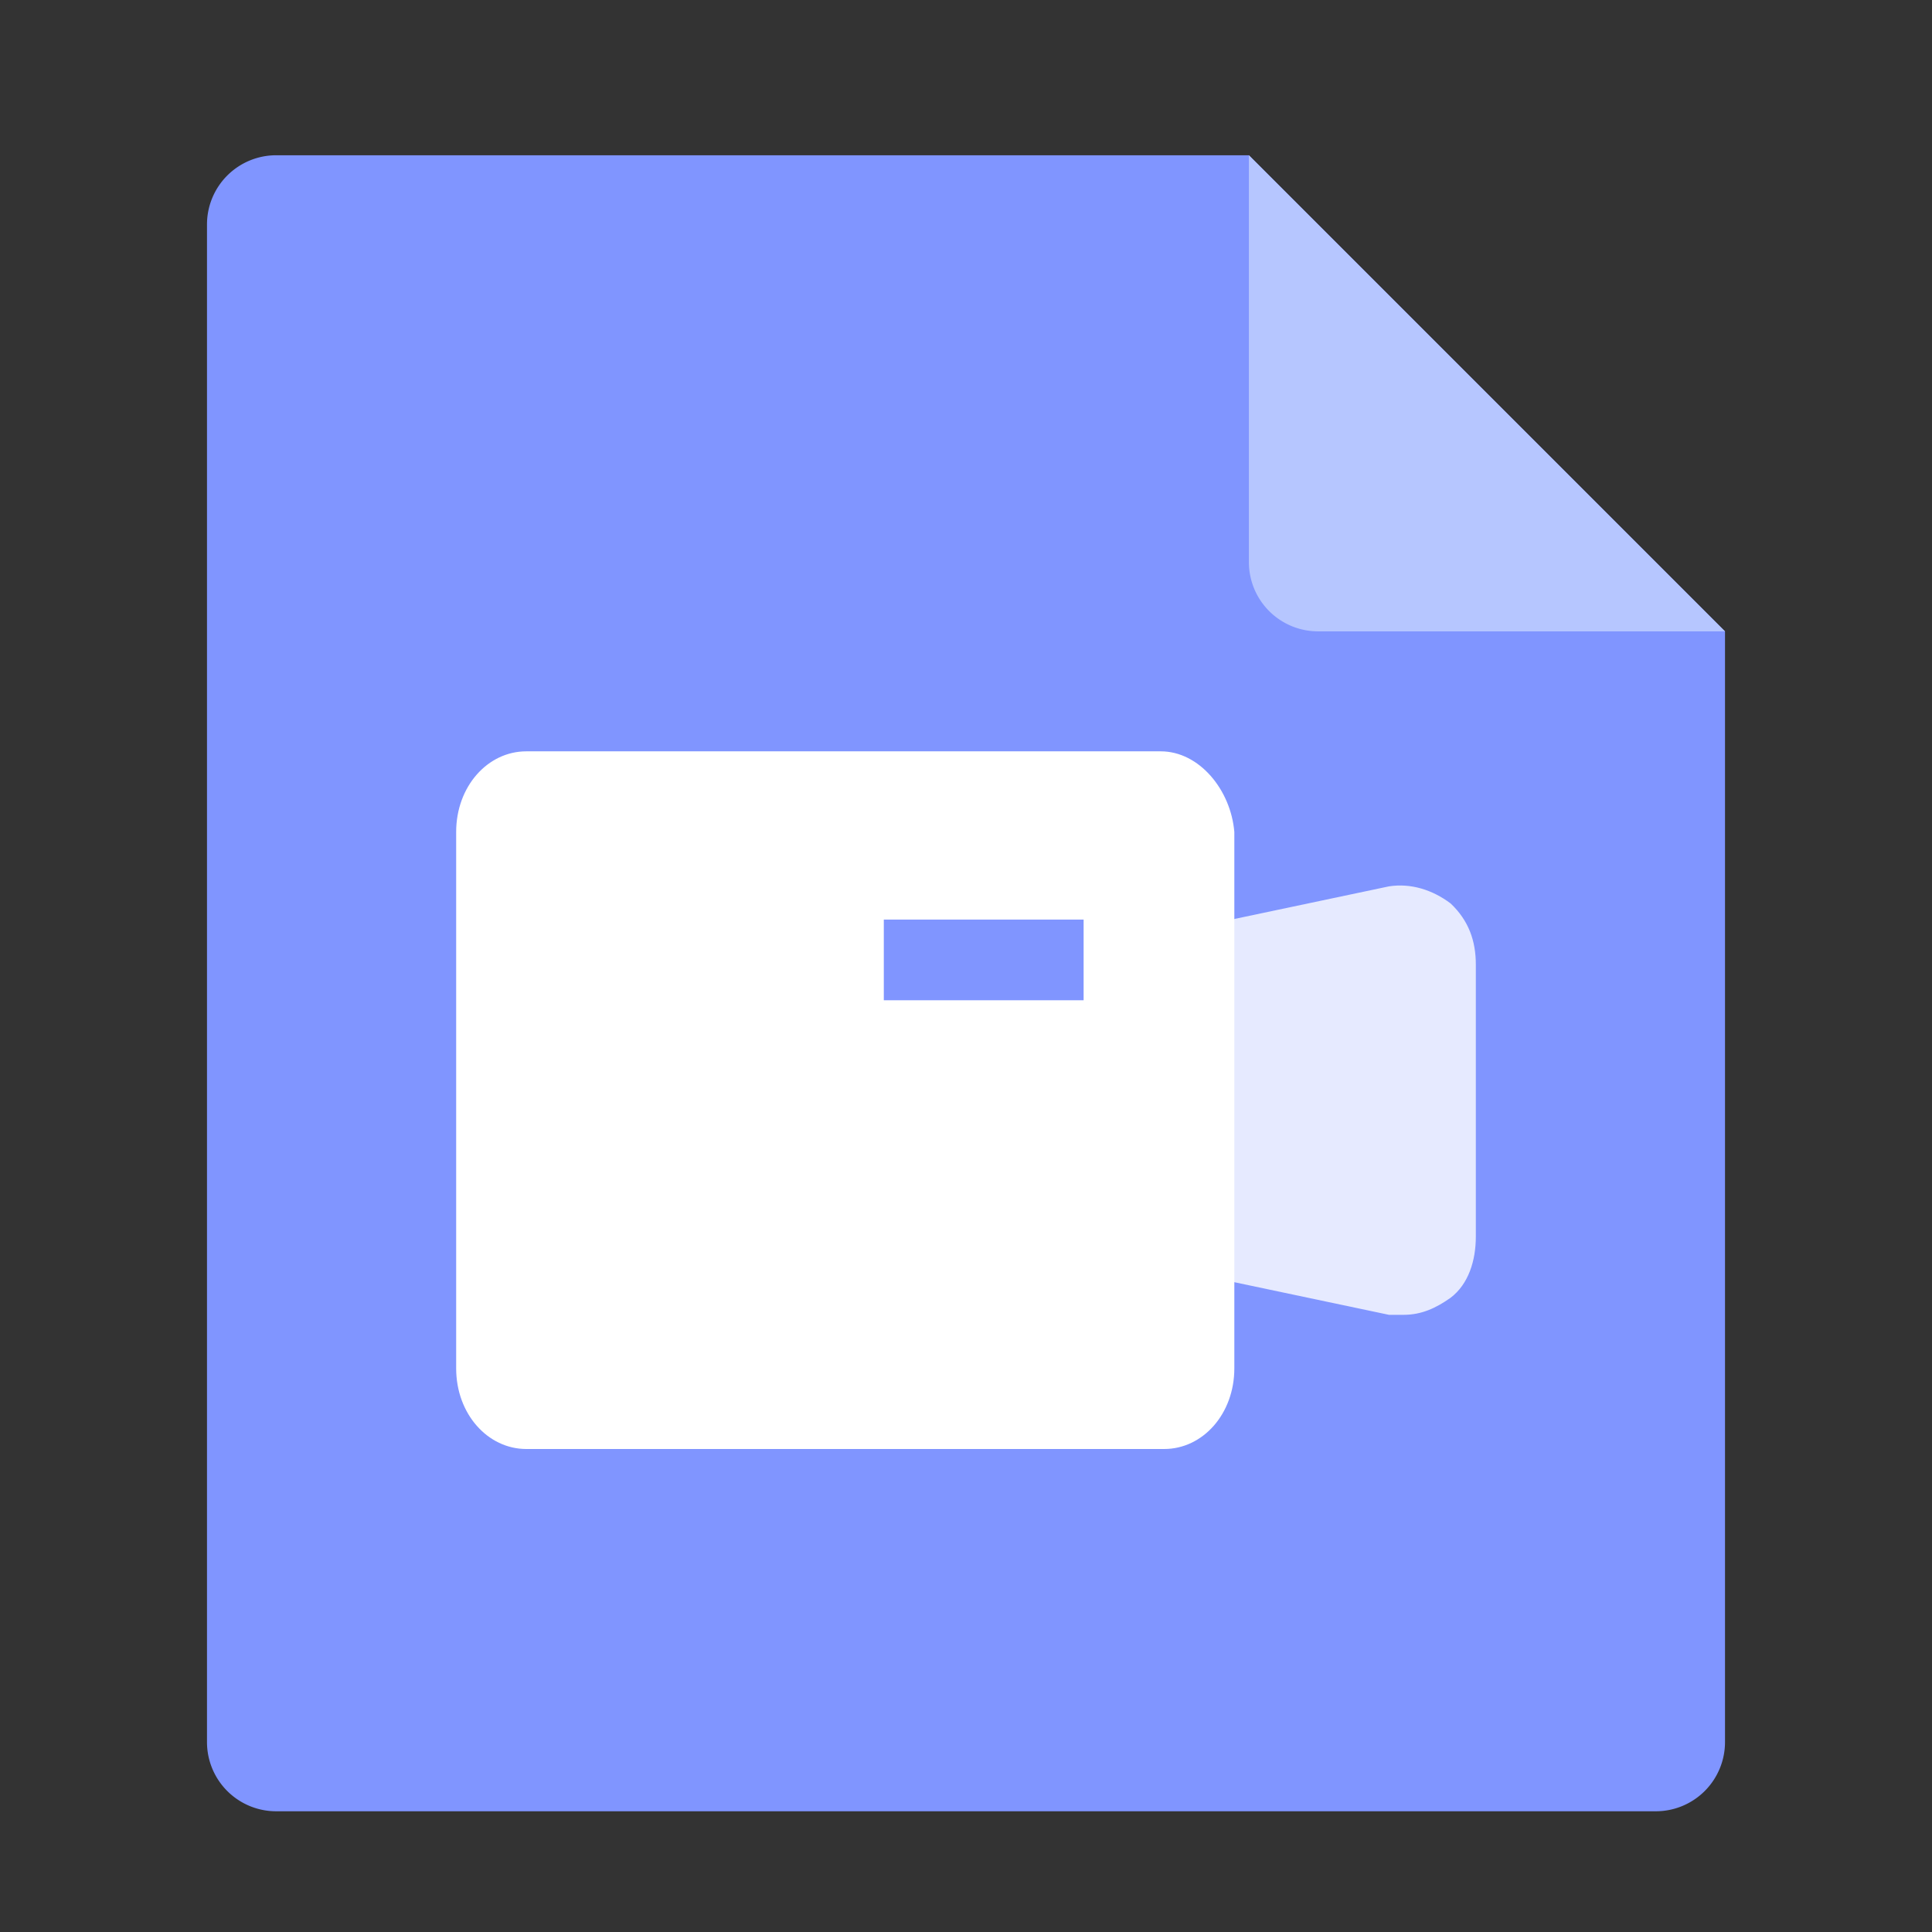 <?xml version="1.0" standalone="no"?><!DOCTYPE svg PUBLIC "-//W3C//DTD SVG 1.1//EN" "http://www.w3.org/Graphics/SVG/1.1/DTD/svg11.dtd"><svg class="icon" width="200px" height="200.00px" viewBox="0 0 1024 1024" version="1.1" xmlns="http://www.w3.org/2000/svg"><rect x="0" y="0" width="1024" height="1024" fill="#333333" stroke="none"/><path d="M661.945 82.29H146.29a36.679 36.679 0 0 0-36.58 36.565V923.449a36.679 36.679 0 0 0 36.58 36.565h731.42a36.679 36.679 0 0 0 36.58-36.565v-588.8L661.945 82.29z" fill="#8095FF" /><path d="M615.211 398.222c20.437 0 37.148 20.437 39.012 42.738v284.302C654.222 749.412 637.497 768 617.06 768H278.94C258.503 768 241.778 749.412 241.778 725.262v-284.302C241.778 416.811 258.503 398.222 278.94 398.222z m-40.875 89.188h-105.899v42.738h105.899v-42.738z" fill="#FFFFFF" /><path d="M768.796 478.805c-9.586-7.211-21.092-10.809-32.597-9.017l-93.966 19.826C624.981 493.227 611.556 511.246 611.556 531.072v104.533c0 19.826 13.426 37.86 30.677 41.458L736.199 696.889h7.68c9.586 0 17.252-3.598 24.917-9.017 9.586-7.211 13.426-19.826 13.426-32.427V511.232c0-12.615-3.84-23.424-13.426-32.441z" fill="#FFFFFF" opacity=".8" /><path d="M661.945 298.055a36.679 36.679 0 0 0 36.565 36.58h215.78L661.945 82.29v215.765z" fill="#B6C6FF" /></svg>